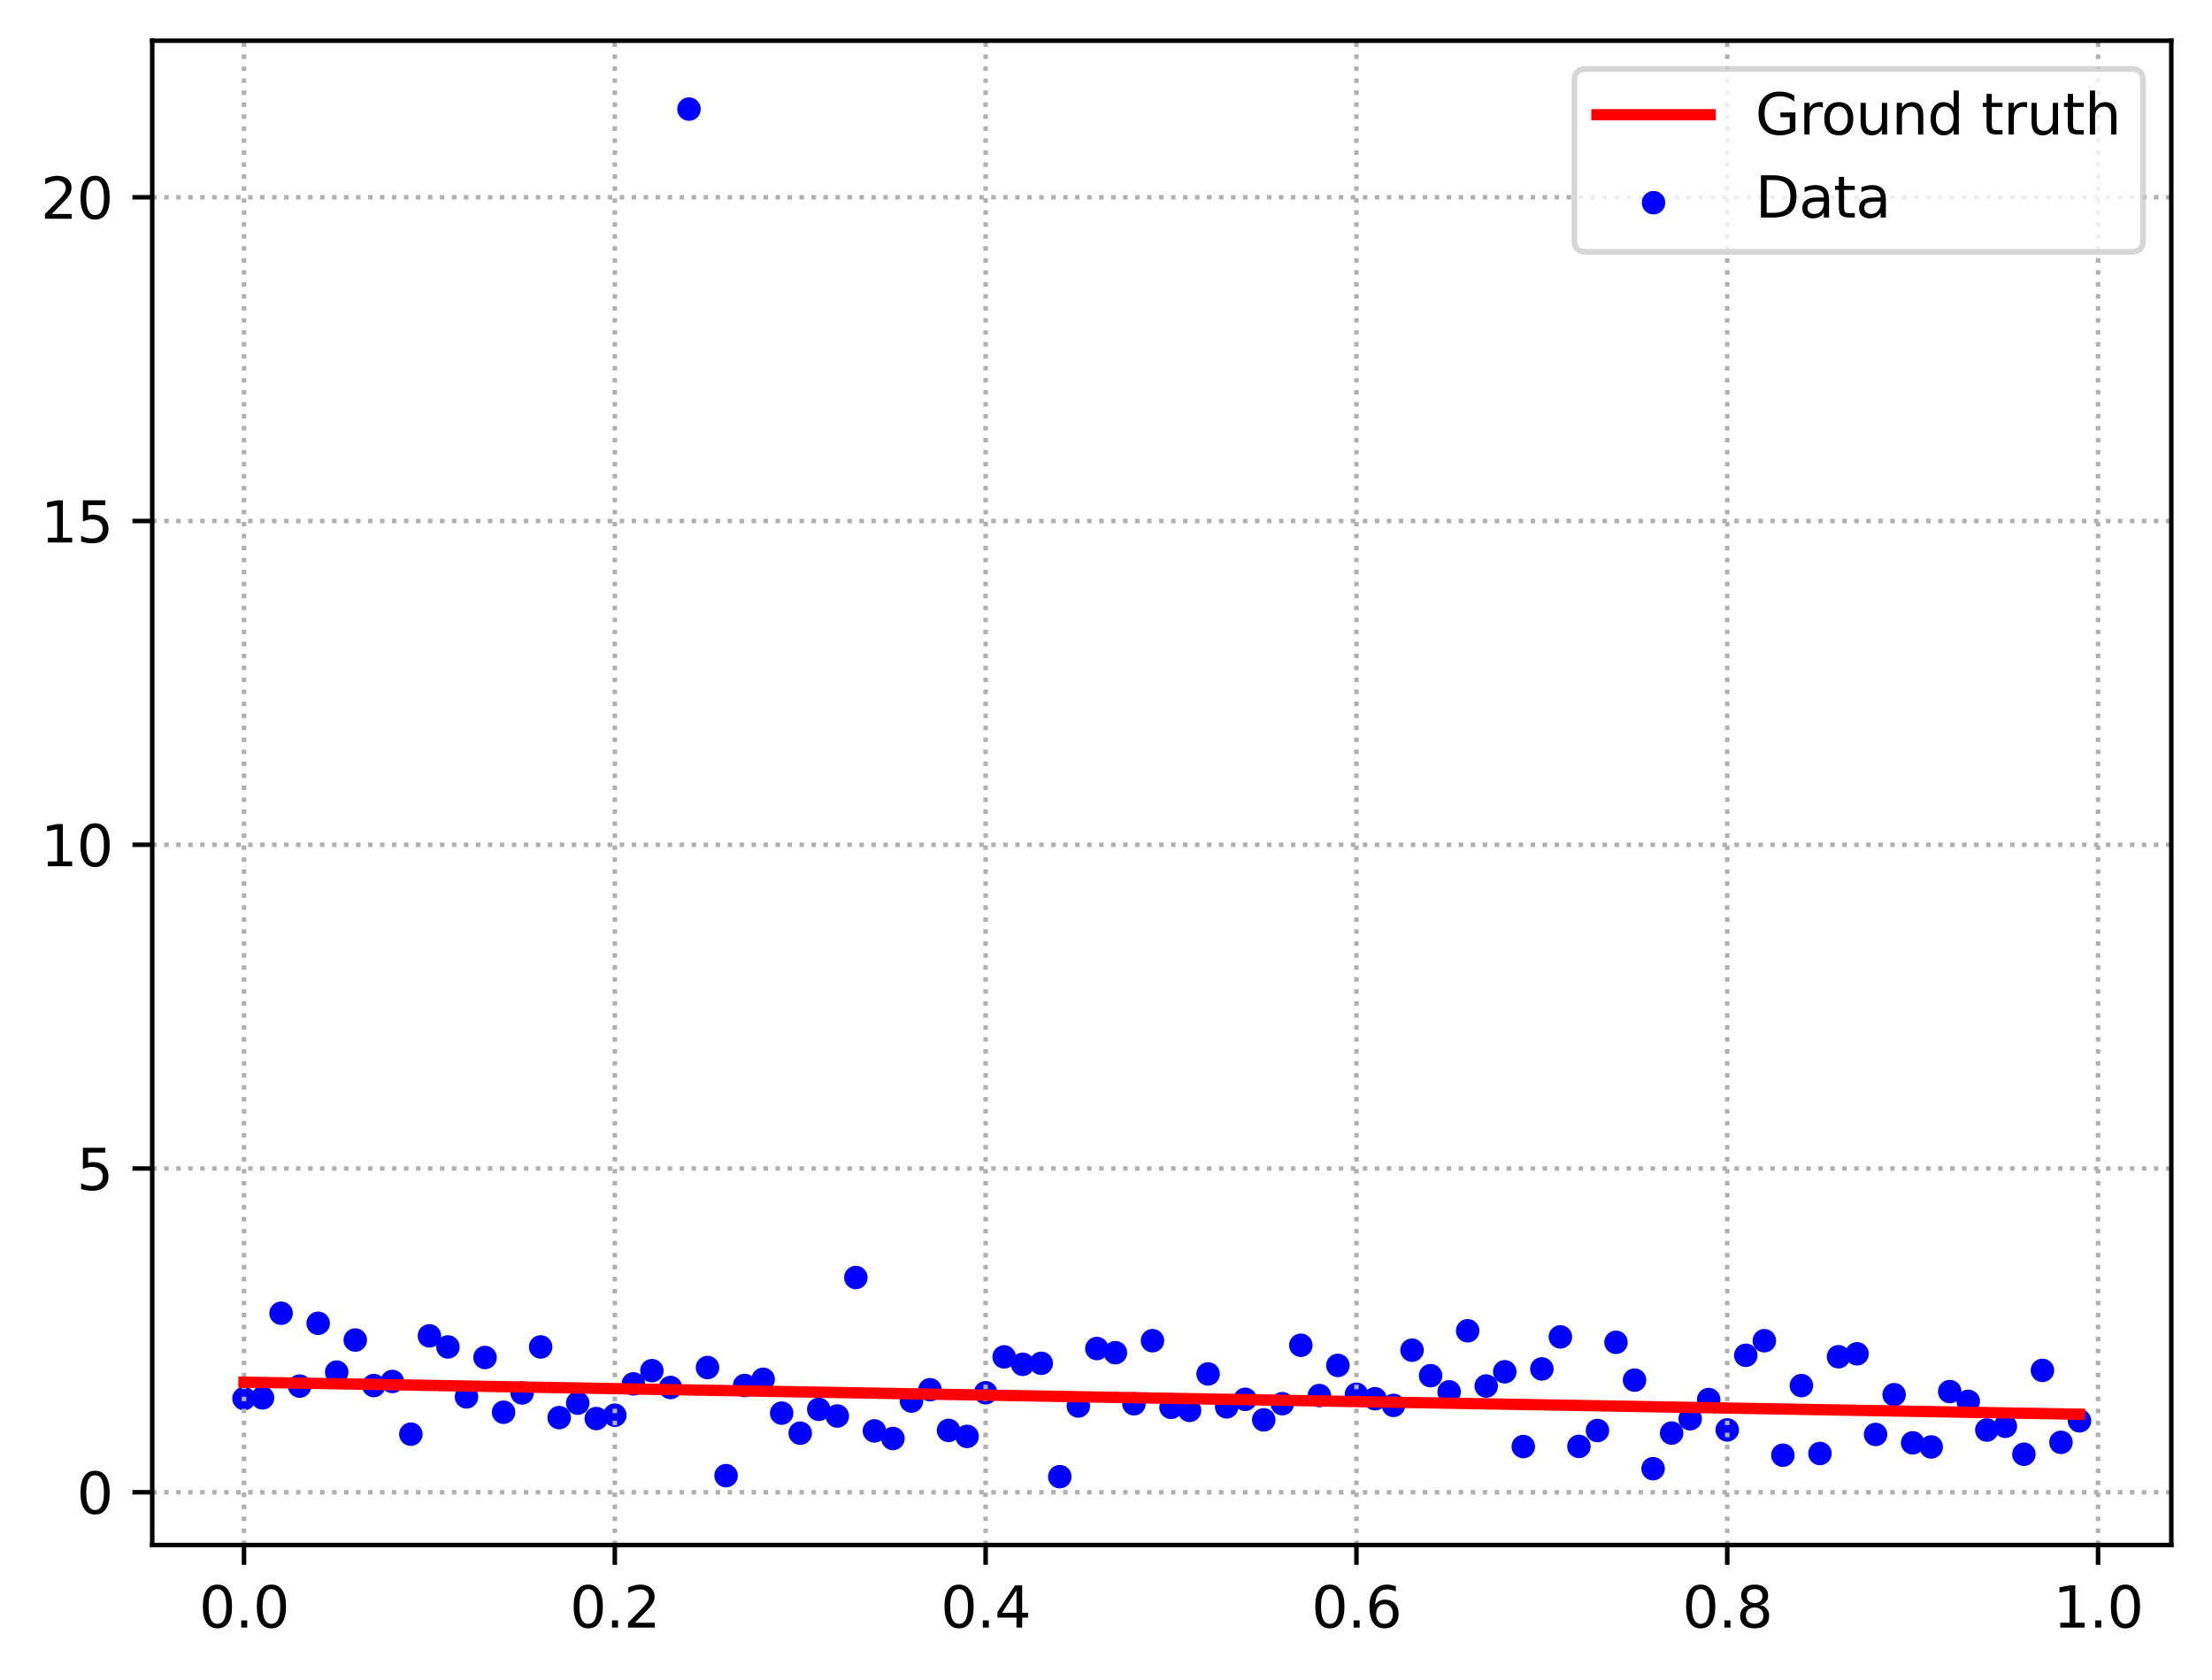 <?xml version="1.0" encoding="utf-8" standalone="no"?>
<!DOCTYPE svg PUBLIC "-//W3C//DTD SVG 1.1//EN"
  "http://www.w3.org/Graphics/SVG/1.1/DTD/svg11.dtd">
<svg xmlns:xlink="http://www.w3.org/1999/xlink" width="391.245pt" height="297.19pt" viewBox="0 0 391.245 297.19" xmlns="http://www.w3.org/2000/svg" version="1.1">
 <defs>
  <style type="text/css">*{stroke-linejoin: round; stroke-linecap: butt}</style>
 </defs>
 <g id="figure_1">
  <g id="patch_1">
   <path d="M 0 297.19 
L 391.245 297.19 
L 391.245 0 
L 0 0 
z
" style="fill: #ffffff"/>
  </g>
  <g id="axes_1">
   <g id="patch_2">
    <path d="M 26.925 273.312 
L 384.045 273.312 
L 384.045 7.2 
L 26.925 7.2 
z
" style="fill: #ffffff"/>
   </g>
   <g id="PathCollection_1">
    <defs>
     <path id="m508ca1ba3f" d="M 0 1.581 
C 0.419 1.581 0.822 1.415 1.118 1.118 
C 1.415 0.822 1.581 0.419 1.581 0 
C 1.581 -0.419 1.415 -0.822 1.118 -1.118 
C 0.822 -1.415 0.419 -1.581 0 -1.581 
C -0.419 -1.581 -0.822 -1.415 -1.118 -1.118 
C -1.415 -0.822 -1.581 -0.419 -1.581 0 
C -1.581 0.419 -1.415 0.822 -1.118 1.118 
C -0.822 1.415 -0.419 1.581 0 1.581 
z
" style="stroke: #0000ff"/>
    </defs>
    <g clip-path="url(#p841b2b4fc4)">
     <use xlink:href="#m508ca1ba3f" x="43.158" y="247.402" style="fill: #0000ff; stroke: #0000ff"/>
     <use xlink:href="#m508ca1ba3f" x="46.437" y="247.287" style="fill: #0000ff; stroke: #0000ff"/>
     <use xlink:href="#m508ca1ba3f" x="49.716" y="232.31" style="fill: #0000ff; stroke: #0000ff"/>
     <use xlink:href="#m508ca1ba3f" x="52.996" y="245.199" style="fill: #0000ff; stroke: #0000ff"/>
     <use xlink:href="#m508ca1ba3f" x="56.275" y="234.088" style="fill: #0000ff; stroke: #0000ff"/>
     <use xlink:href="#m508ca1ba3f" x="59.554" y="242.724" style="fill: #0000ff; stroke: #0000ff"/>
     <use xlink:href="#m508ca1ba3f" x="62.834" y="237.051" style="fill: #0000ff; stroke: #0000ff"/>
     <use xlink:href="#m508ca1ba3f" x="66.113" y="245.104" style="fill: #0000ff; stroke: #0000ff"/>
     <use xlink:href="#m508ca1ba3f" x="69.392" y="244.376" style="fill: #0000ff; stroke: #0000ff"/>
     <use xlink:href="#m508ca1ba3f" x="72.672" y="253.702" style="fill: #0000ff; stroke: #0000ff"/>
     <use xlink:href="#m508ca1ba3f" x="75.951" y="236.311" style="fill: #0000ff; stroke: #0000ff"/>
     <use xlink:href="#m508ca1ba3f" x="79.23" y="238.272" style="fill: #0000ff; stroke: #0000ff"/>
     <use xlink:href="#m508ca1ba3f" x="82.51" y="247.109" style="fill: #0000ff; stroke: #0000ff"/>
     <use xlink:href="#m508ca1ba3f" x="85.789" y="240.143" style="fill: #0000ff; stroke: #0000ff"/>
     <use xlink:href="#m508ca1ba3f" x="89.068" y="249.818" style="fill: #0000ff; stroke: #0000ff"/>
     <use xlink:href="#m508ca1ba3f" x="92.348" y="246.409" style="fill: #0000ff; stroke: #0000ff"/>
     <use xlink:href="#m508ca1ba3f" x="95.627" y="238.27" style="fill: #0000ff; stroke: #0000ff"/>
     <use xlink:href="#m508ca1ba3f" x="98.906" y="250.775" style="fill: #0000ff; stroke: #0000ff"/>
     <use xlink:href="#m508ca1ba3f" x="102.186" y="248.213" style="fill: #0000ff; stroke: #0000ff"/>
     <use xlink:href="#m508ca1ba3f" x="105.465" y="250.938" style="fill: #0000ff; stroke: #0000ff"/>
     <use xlink:href="#m508ca1ba3f" x="108.745" y="250.346" style="fill: #0000ff; stroke: #0000ff"/>
     <use xlink:href="#m508ca1ba3f" x="112.024" y="244.805" style="fill: #0000ff; stroke: #0000ff"/>
     <use xlink:href="#m508ca1ba3f" x="115.303" y="242.471" style="fill: #0000ff; stroke: #0000ff"/>
     <use xlink:href="#m508ca1ba3f" x="118.583" y="245.447" style="fill: #0000ff; stroke: #0000ff"/>
     <use xlink:href="#m508ca1ba3f" x="121.862" y="19.296" style="fill: #0000ff; stroke: #0000ff"/>
     <use xlink:href="#m508ca1ba3f" x="125.141" y="241.916" style="fill: #0000ff; stroke: #0000ff"/>
     <use xlink:href="#m508ca1ba3f" x="128.421" y="261.042" style="fill: #0000ff; stroke: #0000ff"/>
     <use xlink:href="#m508ca1ba3f" x="131.7" y="245.087" style="fill: #0000ff; stroke: #0000ff"/>
     <use xlink:href="#m508ca1ba3f" x="134.979" y="243.995" style="fill: #0000ff; stroke: #0000ff"/>
     <use xlink:href="#m508ca1ba3f" x="138.259" y="249.98" style="fill: #0000ff; stroke: #0000ff"/>
     <use xlink:href="#m508ca1ba3f" x="141.538" y="253.528" style="fill: #0000ff; stroke: #0000ff"/>
     <use xlink:href="#m508ca1ba3f" x="144.817" y="249.306" style="fill: #0000ff; stroke: #0000ff"/>
     <use xlink:href="#m508ca1ba3f" x="148.097" y="250.49" style="fill: #0000ff; stroke: #0000ff"/>
     <use xlink:href="#m508ca1ba3f" x="151.376" y="225.993" style="fill: #0000ff; stroke: #0000ff"/>
     <use xlink:href="#m508ca1ba3f" x="154.655" y="253.125" style="fill: #0000ff; stroke: #0000ff"/>
     <use xlink:href="#m508ca1ba3f" x="157.935" y="254.469" style="fill: #0000ff; stroke: #0000ff"/>
     <use xlink:href="#m508ca1ba3f" x="161.214" y="247.843" style="fill: #0000ff; stroke: #0000ff"/>
     <use xlink:href="#m508ca1ba3f" x="164.493" y="245.843" style="fill: #0000ff; stroke: #0000ff"/>
     <use xlink:href="#m508ca1ba3f" x="167.773" y="253.033" style="fill: #0000ff; stroke: #0000ff"/>
     <use xlink:href="#m508ca1ba3f" x="171.052" y="254.097" style="fill: #0000ff; stroke: #0000ff"/>
     <use xlink:href="#m508ca1ba3f" x="174.331" y="246.374" style="fill: #0000ff; stroke: #0000ff"/>
     <use xlink:href="#m508ca1ba3f" x="177.611" y="240.032" style="fill: #0000ff; stroke: #0000ff"/>
     <use xlink:href="#m508ca1ba3f" x="180.89" y="241.347" style="fill: #0000ff; stroke: #0000ff"/>
     <use xlink:href="#m508ca1ba3f" x="184.169" y="241.166" style="fill: #0000ff; stroke: #0000ff"/>
     <use xlink:href="#m508ca1ba3f" x="187.449" y="261.216" style="fill: #0000ff; stroke: #0000ff"/>
     <use xlink:href="#m508ca1ba3f" x="190.728" y="248.714" style="fill: #0000ff; stroke: #0000ff"/>
     <use xlink:href="#m508ca1ba3f" x="194.007" y="238.555" style="fill: #0000ff; stroke: #0000ff"/>
     <use xlink:href="#m508ca1ba3f" x="197.287" y="239.288" style="fill: #0000ff; stroke: #0000ff"/>
     <use xlink:href="#m508ca1ba3f" x="200.566" y="248.328" style="fill: #0000ff; stroke: #0000ff"/>
     <use xlink:href="#m508ca1ba3f" x="203.845" y="237.166" style="fill: #0000ff; stroke: #0000ff"/>
     <use xlink:href="#m508ca1ba3f" x="207.125" y="248.962" style="fill: #0000ff; stroke: #0000ff"/>
     <use xlink:href="#m508ca1ba3f" x="210.404" y="249.495" style="fill: #0000ff; stroke: #0000ff"/>
     <use xlink:href="#m508ca1ba3f" x="213.683" y="243.045" style="fill: #0000ff; stroke: #0000ff"/>
     <use xlink:href="#m508ca1ba3f" x="216.963" y="248.874" style="fill: #0000ff; stroke: #0000ff"/>
     <use xlink:href="#m508ca1ba3f" x="220.242" y="247.539" style="fill: #0000ff; stroke: #0000ff"/>
     <use xlink:href="#m508ca1ba3f" x="223.521" y="251.171" style="fill: #0000ff; stroke: #0000ff"/>
     <use xlink:href="#m508ca1ba3f" x="226.801" y="248.314" style="fill: #0000ff; stroke: #0000ff"/>
     <use xlink:href="#m508ca1ba3f" x="230.08" y="237.972" style="fill: #0000ff; stroke: #0000ff"/>
     <use xlink:href="#m508ca1ba3f" x="233.359" y="246.872" style="fill: #0000ff; stroke: #0000ff"/>
     <use xlink:href="#m508ca1ba3f" x="236.639" y="241.537" style="fill: #0000ff; stroke: #0000ff"/>
     <use xlink:href="#m508ca1ba3f" x="239.918" y="246.65" style="fill: #0000ff; stroke: #0000ff"/>
     <use xlink:href="#m508ca1ba3f" x="243.197" y="247.431" style="fill: #0000ff; stroke: #0000ff"/>
     <use xlink:href="#m508ca1ba3f" x="246.477" y="248.61" style="fill: #0000ff; stroke: #0000ff"/>
     <use xlink:href="#m508ca1ba3f" x="249.756" y="238.843" style="fill: #0000ff; stroke: #0000ff"/>
     <use xlink:href="#m508ca1ba3f" x="253.035" y="243.355" style="fill: #0000ff; stroke: #0000ff"/>
     <use xlink:href="#m508ca1ba3f" x="256.315" y="246.213" style="fill: #0000ff; stroke: #0000ff"/>
     <use xlink:href="#m508ca1ba3f" x="259.594" y="235.414" style="fill: #0000ff; stroke: #0000ff"/>
     <use xlink:href="#m508ca1ba3f" x="262.873" y="245.186" style="fill: #0000ff; stroke: #0000ff"/>
     <use xlink:href="#m508ca1ba3f" x="266.153" y="242.665" style="fill: #0000ff; stroke: #0000ff"/>
     <use xlink:href="#m508ca1ba3f" x="269.432" y="255.891" style="fill: #0000ff; stroke: #0000ff"/>
     <use xlink:href="#m508ca1ba3f" x="272.711" y="242.161" style="fill: #0000ff; stroke: #0000ff"/>
     <use xlink:href="#m508ca1ba3f" x="275.991" y="236.495" style="fill: #0000ff; stroke: #0000ff"/>
     <use xlink:href="#m508ca1ba3f" x="279.27" y="255.865" style="fill: #0000ff; stroke: #0000ff"/>
     <use xlink:href="#m508ca1ba3f" x="282.549" y="253.057" style="fill: #0000ff; stroke: #0000ff"/>
     <use xlink:href="#m508ca1ba3f" x="285.829" y="237.456" style="fill: #0000ff; stroke: #0000ff"/>
     <use xlink:href="#m508ca1ba3f" x="289.108" y="244.141" style="fill: #0000ff; stroke: #0000ff"/>
     <use xlink:href="#m508ca1ba3f" x="292.387" y="259.807" style="fill: #0000ff; stroke: #0000ff"/>
     <use xlink:href="#m508ca1ba3f" x="295.667" y="253.51" style="fill: #0000ff; stroke: #0000ff"/>
     <use xlink:href="#m508ca1ba3f" x="298.946" y="250.978" style="fill: #0000ff; stroke: #0000ff"/>
     <use xlink:href="#m508ca1ba3f" x="302.225" y="247.577" style="fill: #0000ff; stroke: #0000ff"/>
     <use xlink:href="#m508ca1ba3f" x="305.505" y="252.946" style="fill: #0000ff; stroke: #0000ff"/>
     <use xlink:href="#m508ca1ba3f" x="308.784" y="239.749" style="fill: #0000ff; stroke: #0000ff"/>
     <use xlink:href="#m508ca1ba3f" x="312.064" y="237.171" style="fill: #0000ff; stroke: #0000ff"/>
     <use xlink:href="#m508ca1ba3f" x="315.343" y="257.421" style="fill: #0000ff; stroke: #0000ff"/>
     <use xlink:href="#m508ca1ba3f" x="318.622" y="245.109" style="fill: #0000ff; stroke: #0000ff"/>
     <use xlink:href="#m508ca1ba3f" x="321.902" y="257.12" style="fill: #0000ff; stroke: #0000ff"/>
     <use xlink:href="#m508ca1ba3f" x="325.181" y="240.005" style="fill: #0000ff; stroke: #0000ff"/>
     <use xlink:href="#m508ca1ba3f" x="328.46" y="239.484" style="fill: #0000ff; stroke: #0000ff"/>
     <use xlink:href="#m508ca1ba3f" x="331.74" y="253.752" style="fill: #0000ff; stroke: #0000ff"/>
     <use xlink:href="#m508ca1ba3f" x="335.019" y="246.713" style="fill: #0000ff; stroke: #0000ff"/>
     <use xlink:href="#m508ca1ba3f" x="338.298" y="255.235" style="fill: #0000ff; stroke: #0000ff"/>
     <use xlink:href="#m508ca1ba3f" x="341.578" y="255.961" style="fill: #0000ff; stroke: #0000ff"/>
     <use xlink:href="#m508ca1ba3f" x="344.857" y="246.168" style="fill: #0000ff; stroke: #0000ff"/>
     <use xlink:href="#m508ca1ba3f" x="348.136" y="247.894" style="fill: #0000ff; stroke: #0000ff"/>
     <use xlink:href="#m508ca1ba3f" x="351.416" y="252.97" style="fill: #0000ff; stroke: #0000ff"/>
     <use xlink:href="#m508ca1ba3f" x="354.695" y="252.309" style="fill: #0000ff; stroke: #0000ff"/>
     <use xlink:href="#m508ca1ba3f" x="357.974" y="257.253" style="fill: #0000ff; stroke: #0000ff"/>
     <use xlink:href="#m508ca1ba3f" x="361.254" y="242.418" style="fill: #0000ff; stroke: #0000ff"/>
     <use xlink:href="#m508ca1ba3f" x="364.533" y="255.148" style="fill: #0000ff; stroke: #0000ff"/>
     <use xlink:href="#m508ca1ba3f" x="367.812" y="251.341" style="fill: #0000ff; stroke: #0000ff"/>
    </g>
   </g>
   <g id="matplotlib.axis_1">
    <g id="xtick_1">
     <g id="line2d_1">
      <path d="M 43.158 273.312 
L 43.158 7.2 
" clip-path="url(#p841b2b4fc4)" style="fill: none; stroke-dasharray: 0.8,1.32; stroke-dashoffset: 0; stroke: #b0b0b0; stroke-width: 0.8"/>
     </g>
     <g id="line2d_2">
      <defs>
       <path id="mcf29881fee" d="M 0 0 
L 0 3.5 
" style="stroke: #000000; stroke-width: 0.8"/>
      </defs>
      <g>
       <use xlink:href="#mcf29881fee" x="43.158" y="273.312" style="stroke: #000000; stroke-width: 0.8"/>
      </g>
     </g>
     <g id="text_1">
      <!-- 0.0 -->
      <g transform="translate(35.206 287.91) scale(0.1 -0.1)">
       <defs>
        <path id="DejaVuSans-30" d="M 2034 4250 
Q 1547 4250 1301 3770 
Q 1056 3291 1056 2328 
Q 1056 1369 1301 889 
Q 1547 409 2034 409 
Q 2525 409 2770 889 
Q 3016 1369 3016 2328 
Q 3016 3291 2770 3770 
Q 2525 4250 2034 4250 
z
M 2034 4750 
Q 2819 4750 3233 4129 
Q 3647 3509 3647 2328 
Q 3647 1150 3233 529 
Q 2819 -91 2034 -91 
Q 1250 -91 836 529 
Q 422 1150 422 2328 
Q 422 3509 836 4129 
Q 1250 4750 2034 4750 
z
" transform="scale(0.016)"/>
        <path id="DejaVuSans-2e" d="M 684 794 
L 1344 794 
L 1344 0 
L 684 0 
L 684 794 
z
" transform="scale(0.016)"/>
       </defs>
       <use xlink:href="#DejaVuSans-30"/>
       <use xlink:href="#DejaVuSans-2e" x="63.623"/>
       <use xlink:href="#DejaVuSans-30" x="95.41"/>
      </g>
     </g>
    </g>
    <g id="xtick_2">
     <g id="line2d_3">
      <path d="M 108.745 273.312 
L 108.745 7.2 
" clip-path="url(#p841b2b4fc4)" style="fill: none; stroke-dasharray: 0.8,1.32; stroke-dashoffset: 0; stroke: #b0b0b0; stroke-width: 0.8"/>
     </g>
     <g id="line2d_4">
      <g>
       <use xlink:href="#mcf29881fee" x="108.745" y="273.312" style="stroke: #000000; stroke-width: 0.8"/>
      </g>
     </g>
     <g id="text_2">
      <!-- 0.2 -->
      <g transform="translate(100.793 287.91) scale(0.1 -0.1)">
       <defs>
        <path id="DejaVuSans-32" d="M 1228 531 
L 3431 531 
L 3431 0 
L 469 0 
L 469 531 
Q 828 903 1448 1529 
Q 2069 2156 2228 2338 
Q 2531 2678 2651 2914 
Q 2772 3150 2772 3378 
Q 2772 3750 2511 3984 
Q 2250 4219 1831 4219 
Q 1534 4219 1204 4116 
Q 875 4013 500 3803 
L 500 4441 
Q 881 4594 1212 4672 
Q 1544 4750 1819 4750 
Q 2544 4750 2975 4387 
Q 3406 4025 3406 3419 
Q 3406 3131 3298 2873 
Q 3191 2616 2906 2266 
Q 2828 2175 2409 1742 
Q 1991 1309 1228 531 
z
" transform="scale(0.016)"/>
       </defs>
       <use xlink:href="#DejaVuSans-30"/>
       <use xlink:href="#DejaVuSans-2e" x="63.623"/>
       <use xlink:href="#DejaVuSans-32" x="95.41"/>
      </g>
     </g>
    </g>
    <g id="xtick_3">
     <g id="line2d_5">
      <path d="M 174.331 273.312 
L 174.331 7.2 
" clip-path="url(#p841b2b4fc4)" style="fill: none; stroke-dasharray: 0.8,1.32; stroke-dashoffset: 0; stroke: #b0b0b0; stroke-width: 0.8"/>
     </g>
     <g id="line2d_6">
      <g>
       <use xlink:href="#mcf29881fee" x="174.331" y="273.312" style="stroke: #000000; stroke-width: 0.8"/>
      </g>
     </g>
     <g id="text_3">
      <!-- 0.4 -->
      <g transform="translate(166.38 287.91) scale(0.1 -0.1)">
       <defs>
        <path id="DejaVuSans-34" d="M 2419 4116 
L 825 1625 
L 2419 1625 
L 2419 4116 
z
M 2253 4666 
L 3047 4666 
L 3047 1625 
L 3713 1625 
L 3713 1100 
L 3047 1100 
L 3047 0 
L 2419 0 
L 2419 1100 
L 313 1100 
L 313 1709 
L 2253 4666 
z
" transform="scale(0.016)"/>
       </defs>
       <use xlink:href="#DejaVuSans-30"/>
       <use xlink:href="#DejaVuSans-2e" x="63.623"/>
       <use xlink:href="#DejaVuSans-34" x="95.41"/>
      </g>
     </g>
    </g>
    <g id="xtick_4">
     <g id="line2d_7">
      <path d="M 239.918 273.312 
L 239.918 7.2 
" clip-path="url(#p841b2b4fc4)" style="fill: none; stroke-dasharray: 0.8,1.32; stroke-dashoffset: 0; stroke: #b0b0b0; stroke-width: 0.8"/>
     </g>
     <g id="line2d_8">
      <g>
       <use xlink:href="#mcf29881fee" x="239.918" y="273.312" style="stroke: #000000; stroke-width: 0.8"/>
      </g>
     </g>
     <g id="text_4">
      <!-- 0.6 -->
      <g transform="translate(231.966 287.91) scale(0.1 -0.1)">
       <defs>
        <path id="DejaVuSans-36" d="M 2113 2584 
Q 1688 2584 1439 2293 
Q 1191 2003 1191 1497 
Q 1191 994 1439 701 
Q 1688 409 2113 409 
Q 2538 409 2786 701 
Q 3034 994 3034 1497 
Q 3034 2003 2786 2293 
Q 2538 2584 2113 2584 
z
M 3366 4563 
L 3366 3988 
Q 3128 4100 2886 4159 
Q 2644 4219 2406 4219 
Q 1781 4219 1451 3797 
Q 1122 3375 1075 2522 
Q 1259 2794 1537 2939 
Q 1816 3084 2150 3084 
Q 2853 3084 3261 2657 
Q 3669 2231 3669 1497 
Q 3669 778 3244 343 
Q 2819 -91 2113 -91 
Q 1303 -91 875 529 
Q 447 1150 447 2328 
Q 447 3434 972 4092 
Q 1497 4750 2381 4750 
Q 2619 4750 2861 4703 
Q 3103 4656 3366 4563 
z
" transform="scale(0.016)"/>
       </defs>
       <use xlink:href="#DejaVuSans-30"/>
       <use xlink:href="#DejaVuSans-2e" x="63.623"/>
       <use xlink:href="#DejaVuSans-36" x="95.41"/>
      </g>
     </g>
    </g>
    <g id="xtick_5">
     <g id="line2d_9">
      <path d="M 305.505 273.312 
L 305.505 7.2 
" clip-path="url(#p841b2b4fc4)" style="fill: none; stroke-dasharray: 0.8,1.32; stroke-dashoffset: 0; stroke: #b0b0b0; stroke-width: 0.8"/>
     </g>
     <g id="line2d_10">
      <g>
       <use xlink:href="#mcf29881fee" x="305.505" y="273.312" style="stroke: #000000; stroke-width: 0.8"/>
      </g>
     </g>
     <g id="text_5">
      <!-- 0.8 -->
      <g transform="translate(297.553 287.91) scale(0.1 -0.1)">
       <defs>
        <path id="DejaVuSans-38" d="M 2034 2216 
Q 1584 2216 1326 1975 
Q 1069 1734 1069 1313 
Q 1069 891 1326 650 
Q 1584 409 2034 409 
Q 2484 409 2743 651 
Q 3003 894 3003 1313 
Q 3003 1734 2745 1975 
Q 2488 2216 2034 2216 
z
M 1403 2484 
Q 997 2584 770 2862 
Q 544 3141 544 3541 
Q 544 4100 942 4425 
Q 1341 4750 2034 4750 
Q 2731 4750 3128 4425 
Q 3525 4100 3525 3541 
Q 3525 3141 3298 2862 
Q 3072 2584 2669 2484 
Q 3125 2378 3379 2068 
Q 3634 1759 3634 1313 
Q 3634 634 3220 271 
Q 2806 -91 2034 -91 
Q 1263 -91 848 271 
Q 434 634 434 1313 
Q 434 1759 690 2068 
Q 947 2378 1403 2484 
z
M 1172 3481 
Q 1172 3119 1398 2916 
Q 1625 2713 2034 2713 
Q 2441 2713 2670 2916 
Q 2900 3119 2900 3481 
Q 2900 3844 2670 4047 
Q 2441 4250 2034 4250 
Q 1625 4250 1398 4047 
Q 1172 3844 1172 3481 
z
" transform="scale(0.016)"/>
       </defs>
       <use xlink:href="#DejaVuSans-30"/>
       <use xlink:href="#DejaVuSans-2e" x="63.623"/>
       <use xlink:href="#DejaVuSans-38" x="95.41"/>
      </g>
     </g>
    </g>
    <g id="xtick_6">
     <g id="line2d_11">
      <path d="M 371.092 273.312 
L 371.092 7.2 
" clip-path="url(#p841b2b4fc4)" style="fill: none; stroke-dasharray: 0.8,1.32; stroke-dashoffset: 0; stroke: #b0b0b0; stroke-width: 0.8"/>
     </g>
     <g id="line2d_12">
      <g>
       <use xlink:href="#mcf29881fee" x="371.092" y="273.312" style="stroke: #000000; stroke-width: 0.8"/>
      </g>
     </g>
     <g id="text_6">
      <!-- 1.0 -->
      <g transform="translate(363.14 287.91) scale(0.1 -0.1)">
       <defs>
        <path id="DejaVuSans-31" d="M 794 531 
L 1825 531 
L 1825 4091 
L 703 3866 
L 703 4441 
L 1819 4666 
L 2450 4666 
L 2450 531 
L 3481 531 
L 3481 0 
L 794 0 
L 794 531 
z
" transform="scale(0.016)"/>
       </defs>
       <use xlink:href="#DejaVuSans-31"/>
       <use xlink:href="#DejaVuSans-2e" x="63.623"/>
       <use xlink:href="#DejaVuSans-30" x="95.41"/>
      </g>
     </g>
    </g>
   </g>
   <g id="matplotlib.axis_2">
    <g id="ytick_1">
     <g id="line2d_13">
      <path d="M 26.925 263.973 
L 384.045 263.973 
" clip-path="url(#p841b2b4fc4)" style="fill: none; stroke-dasharray: 0.8,1.32; stroke-dashoffset: 0; stroke: #b0b0b0; stroke-width: 0.8"/>
     </g>
     <g id="line2d_14">
      <defs>
       <path id="m8d9d606514" d="M 0 0 
L -3.5 0 
" style="stroke: #000000; stroke-width: 0.8"/>
      </defs>
      <g>
       <use xlink:href="#m8d9d606514" x="26.925" y="263.973" style="stroke: #000000; stroke-width: 0.8"/>
      </g>
     </g>
     <g id="text_7">
      <!-- 0 -->
      <g transform="translate(13.562 267.772) scale(0.1 -0.1)">
       <use xlink:href="#DejaVuSans-30"/>
      </g>
     </g>
    </g>
    <g id="ytick_2">
     <g id="line2d_15">
      <path d="M 26.925 206.704 
L 384.045 206.704 
" clip-path="url(#p841b2b4fc4)" style="fill: none; stroke-dasharray: 0.8,1.32; stroke-dashoffset: 0; stroke: #b0b0b0; stroke-width: 0.8"/>
     </g>
     <g id="line2d_16">
      <g>
       <use xlink:href="#m8d9d606514" x="26.925" y="206.704" style="stroke: #000000; stroke-width: 0.8"/>
      </g>
     </g>
     <g id="text_8">
      <!-- 5 -->
      <g transform="translate(13.562 210.503) scale(0.1 -0.1)">
       <defs>
        <path id="DejaVuSans-35" d="M 691 4666 
L 3169 4666 
L 3169 4134 
L 1269 4134 
L 1269 2991 
Q 1406 3038 1543 3061 
Q 1681 3084 1819 3084 
Q 2600 3084 3056 2656 
Q 3513 2228 3513 1497 
Q 3513 744 3044 326 
Q 2575 -91 1722 -91 
Q 1428 -91 1123 -41 
Q 819 9 494 109 
L 494 744 
Q 775 591 1075 516 
Q 1375 441 1709 441 
Q 2250 441 2565 725 
Q 2881 1009 2881 1497 
Q 2881 1984 2565 2268 
Q 2250 2553 1709 2553 
Q 1456 2553 1204 2497 
Q 953 2441 691 2322 
L 691 4666 
z
" transform="scale(0.016)"/>
       </defs>
       <use xlink:href="#DejaVuSans-35"/>
      </g>
     </g>
    </g>
    <g id="ytick_3">
     <g id="line2d_17">
      <path d="M 26.925 149.435 
L 384.045 149.435 
" clip-path="url(#p841b2b4fc4)" style="fill: none; stroke-dasharray: 0.8,1.32; stroke-dashoffset: 0; stroke: #b0b0b0; stroke-width: 0.8"/>
     </g>
     <g id="line2d_18">
      <g>
       <use xlink:href="#m8d9d606514" x="26.925" y="149.435" style="stroke: #000000; stroke-width: 0.8"/>
      </g>
     </g>
     <g id="text_9">
      <!-- 10 -->
      <g transform="translate(7.2 153.235) scale(0.1 -0.1)">
       <use xlink:href="#DejaVuSans-31"/>
       <use xlink:href="#DejaVuSans-30" x="63.623"/>
      </g>
     </g>
    </g>
    <g id="ytick_4">
     <g id="line2d_19">
      <path d="M 26.925 92.166 
L 384.045 92.166 
" clip-path="url(#p841b2b4fc4)" style="fill: none; stroke-dasharray: 0.8,1.32; stroke-dashoffset: 0; stroke: #b0b0b0; stroke-width: 0.8"/>
     </g>
     <g id="line2d_20">
      <g>
       <use xlink:href="#m8d9d606514" x="26.925" y="92.166" style="stroke: #000000; stroke-width: 0.8"/>
      </g>
     </g>
     <g id="text_10">
      <!-- 15 -->
      <g transform="translate(7.2 95.966) scale(0.1 -0.1)">
       <use xlink:href="#DejaVuSans-31"/>
       <use xlink:href="#DejaVuSans-35" x="63.623"/>
      </g>
     </g>
    </g>
    <g id="ytick_5">
     <g id="line2d_21">
      <path d="M 26.925 34.897 
L 384.045 34.897 
" clip-path="url(#p841b2b4fc4)" style="fill: none; stroke-dasharray: 0.8,1.32; stroke-dashoffset: 0; stroke: #b0b0b0; stroke-width: 0.8"/>
     </g>
     <g id="line2d_22">
      <g>
       <use xlink:href="#m8d9d606514" x="26.925" y="34.897" style="stroke: #000000; stroke-width: 0.8"/>
      </g>
     </g>
     <g id="text_11">
      <!-- 20 -->
      <g transform="translate(7.2 38.697) scale(0.1 -0.1)">
       <use xlink:href="#DejaVuSans-32"/>
       <use xlink:href="#DejaVuSans-30" x="63.623"/>
      </g>
     </g>
    </g>
   </g>
   <g id="line2d_23">
    <path d="M 43.158 244.502 
L 46.437 244.559 
L 49.716 244.616 
L 52.996 244.674 
L 56.275 244.731 
L 59.554 244.788 
L 62.834 244.845 
L 66.113 244.903 
L 69.392 244.96 
L 72.672 245.017 
L 75.951 245.074 
L 79.23 245.132 
L 82.51 245.189 
L 85.789 245.246 
L 89.068 245.304 
L 92.348 245.361 
L 95.627 245.418 
L 98.906 245.475 
L 102.186 245.533 
L 105.465 245.59 
L 108.745 245.647 
L 112.024 245.704 
L 115.303 245.762 
L 118.583 245.819 
L 121.862 245.876 
L 125.141 245.934 
L 128.421 245.991 
L 131.7 246.048 
L 134.979 246.105 
L 138.259 246.163 
L 141.538 246.22 
L 144.817 246.277 
L 148.097 246.334 
L 151.376 246.392 
L 154.655 246.449 
L 157.935 246.506 
L 161.214 246.563 
L 164.493 246.621 
L 167.773 246.678 
L 171.052 246.735 
L 174.331 246.793 
L 177.611 246.85 
L 180.89 246.907 
L 184.169 246.964 
L 187.449 247.022 
L 190.728 247.079 
L 194.007 247.136 
L 197.287 247.193 
L 200.566 247.251 
L 203.845 247.308 
L 207.125 247.365 
L 210.404 247.422 
L 213.683 247.48 
L 216.963 247.537 
L 220.242 247.594 
L 223.521 247.652 
L 226.801 247.709 
L 230.08 247.766 
L 233.359 247.823 
L 236.639 247.881 
L 239.918 247.938 
L 243.197 247.995 
L 246.477 248.052 
L 249.756 248.11 
L 253.035 248.167 
L 256.315 248.224 
L 259.594 248.282 
L 262.873 248.339 
L 266.153 248.396 
L 269.432 248.453 
L 272.711 248.511 
L 275.991 248.568 
L 279.27 248.625 
L 282.549 248.682 
L 285.829 248.74 
L 289.108 248.797 
L 292.387 248.854 
L 295.667 248.911 
L 298.946 248.969 
L 302.225 249.026 
L 305.505 249.083 
L 308.784 249.141 
L 312.064 249.198 
L 315.343 249.255 
L 318.622 249.312 
L 321.902 249.37 
L 325.181 249.427 
L 328.46 249.484 
L 331.74 249.541 
L 335.019 249.599 
L 338.298 249.656 
L 341.578 249.713 
L 344.857 249.771 
L 348.136 249.828 
L 351.416 249.885 
L 354.695 249.942 
L 357.974 250 
L 361.254 250.057 
L 364.533 250.114 
L 367.812 250.171 
" clip-path="url(#p841b2b4fc4)" style="fill: none; stroke: #ff0000; stroke-width: 2; stroke-linecap: square"/>
   </g>
   <g id="patch_3">
    <path d="M 26.925 273.312 
L 26.925 7.2 
" style="fill: none; stroke: #000000; stroke-width: 0.8; stroke-linejoin: miter; stroke-linecap: square"/>
   </g>
   <g id="patch_4">
    <path d="M 384.045 273.312 
L 384.045 7.2 
" style="fill: none; stroke: #000000; stroke-width: 0.8; stroke-linejoin: miter; stroke-linecap: square"/>
   </g>
   <g id="patch_5">
    <path d="M 26.925 273.312 
L 384.045 273.312 
" style="fill: none; stroke: #000000; stroke-width: 0.8; stroke-linejoin: miter; stroke-linecap: square"/>
   </g>
   <g id="patch_6">
    <path d="M 26.925 7.2 
L 384.045 7.2 
" style="fill: none; stroke: #000000; stroke-width: 0.8; stroke-linejoin: miter; stroke-linecap: square"/>
   </g>
   <g id="legend_1">
    <g id="patch_7">
     <path d="M 280.464 44.556 
L 377.045 44.556 
Q 379.045 44.556 379.045 42.556 
L 379.045 14.2 
Q 379.045 12.2 377.045 12.2 
L 280.464 12.2 
Q 278.464 12.2 278.464 14.2 
L 278.464 42.556 
Q 278.464 44.556 280.464 44.556 
z
" style="fill: #ffffff; opacity: 0.8; stroke: #cccccc; stroke-linejoin: miter"/>
    </g>
    <g id="line2d_24">
     <path d="M 282.464 20.298 
L 292.464 20.298 
L 302.464 20.298 
" style="fill: none; stroke: #ff0000; stroke-width: 2; stroke-linecap: square"/>
    </g>
    <g id="text_12">
     <!-- Ground truth -->
     <g transform="translate(310.464 23.798) scale(0.1 -0.1)">
      <defs>
       <path id="DejaVuSans-47" d="M 3809 666 
L 3809 1919 
L 2778 1919 
L 2778 2438 
L 4434 2438 
L 4434 434 
Q 4069 175 3628 42 
Q 3188 -91 2688 -91 
Q 1594 -91 976 548 
Q 359 1188 359 2328 
Q 359 3472 976 4111 
Q 1594 4750 2688 4750 
Q 3144 4750 3555 4637 
Q 3966 4525 4313 4306 
L 4313 3634 
Q 3963 3931 3569 4081 
Q 3175 4231 2741 4231 
Q 1884 4231 1454 3753 
Q 1025 3275 1025 2328 
Q 1025 1384 1454 906 
Q 1884 428 2741 428 
Q 3075 428 3337 486 
Q 3600 544 3809 666 
z
" transform="scale(0.016)"/>
       <path id="DejaVuSans-72" d="M 2631 2963 
Q 2534 3019 2420 3045 
Q 2306 3072 2169 3072 
Q 1681 3072 1420 2755 
Q 1159 2438 1159 1844 
L 1159 0 
L 581 0 
L 581 3500 
L 1159 3500 
L 1159 2956 
Q 1341 3275 1631 3429 
Q 1922 3584 2338 3584 
Q 2397 3584 2469 3576 
Q 2541 3569 2628 3553 
L 2631 2963 
z
" transform="scale(0.016)"/>
       <path id="DejaVuSans-6f" d="M 1959 3097 
Q 1497 3097 1228 2736 
Q 959 2375 959 1747 
Q 959 1119 1226 758 
Q 1494 397 1959 397 
Q 2419 397 2687 759 
Q 2956 1122 2956 1747 
Q 2956 2369 2687 2733 
Q 2419 3097 1959 3097 
z
M 1959 3584 
Q 2709 3584 3137 3096 
Q 3566 2609 3566 1747 
Q 3566 888 3137 398 
Q 2709 -91 1959 -91 
Q 1206 -91 779 398 
Q 353 888 353 1747 
Q 353 2609 779 3096 
Q 1206 3584 1959 3584 
z
" transform="scale(0.016)"/>
       <path id="DejaVuSans-75" d="M 544 1381 
L 544 3500 
L 1119 3500 
L 1119 1403 
Q 1119 906 1312 657 
Q 1506 409 1894 409 
Q 2359 409 2629 706 
Q 2900 1003 2900 1516 
L 2900 3500 
L 3475 3500 
L 3475 0 
L 2900 0 
L 2900 538 
Q 2691 219 2414 64 
Q 2138 -91 1772 -91 
Q 1169 -91 856 284 
Q 544 659 544 1381 
z
M 1991 3584 
L 1991 3584 
z
" transform="scale(0.016)"/>
       <path id="DejaVuSans-6e" d="M 3513 2113 
L 3513 0 
L 2938 0 
L 2938 2094 
Q 2938 2591 2744 2837 
Q 2550 3084 2163 3084 
Q 1697 3084 1428 2787 
Q 1159 2491 1159 1978 
L 1159 0 
L 581 0 
L 581 3500 
L 1159 3500 
L 1159 2956 
Q 1366 3272 1645 3428 
Q 1925 3584 2291 3584 
Q 2894 3584 3203 3211 
Q 3513 2838 3513 2113 
z
" transform="scale(0.016)"/>
       <path id="DejaVuSans-64" d="M 2906 2969 
L 2906 4863 
L 3481 4863 
L 3481 0 
L 2906 0 
L 2906 525 
Q 2725 213 2448 61 
Q 2172 -91 1784 -91 
Q 1150 -91 751 415 
Q 353 922 353 1747 
Q 353 2572 751 3078 
Q 1150 3584 1784 3584 
Q 2172 3584 2448 3432 
Q 2725 3281 2906 2969 
z
M 947 1747 
Q 947 1113 1208 752 
Q 1469 391 1925 391 
Q 2381 391 2643 752 
Q 2906 1113 2906 1747 
Q 2906 2381 2643 2742 
Q 2381 3103 1925 3103 
Q 1469 3103 1208 2742 
Q 947 2381 947 1747 
z
" transform="scale(0.016)"/>
       <path id="DejaVuSans-20" transform="scale(0.016)"/>
       <path id="DejaVuSans-74" d="M 1172 4494 
L 1172 3500 
L 2356 3500 
L 2356 3053 
L 1172 3053 
L 1172 1153 
Q 1172 725 1289 603 
Q 1406 481 1766 481 
L 2356 481 
L 2356 0 
L 1766 0 
Q 1100 0 847 248 
Q 594 497 594 1153 
L 594 3053 
L 172 3053 
L 172 3500 
L 594 3500 
L 594 4494 
L 1172 4494 
z
" transform="scale(0.016)"/>
       <path id="DejaVuSans-68" d="M 3513 2113 
L 3513 0 
L 2938 0 
L 2938 2094 
Q 2938 2591 2744 2837 
Q 2550 3084 2163 3084 
Q 1697 3084 1428 2787 
Q 1159 2491 1159 1978 
L 1159 0 
L 581 0 
L 581 4863 
L 1159 4863 
L 1159 2956 
Q 1366 3272 1645 3428 
Q 1925 3584 2291 3584 
Q 2894 3584 3203 3211 
Q 3513 2838 3513 2113 
z
" transform="scale(0.016)"/>
      </defs>
      <use xlink:href="#DejaVuSans-47"/>
      <use xlink:href="#DejaVuSans-72" x="77.49"/>
      <use xlink:href="#DejaVuSans-6f" x="116.354"/>
      <use xlink:href="#DejaVuSans-75" x="177.535"/>
      <use xlink:href="#DejaVuSans-6e" x="240.914"/>
      <use xlink:href="#DejaVuSans-64" x="304.293"/>
      <use xlink:href="#DejaVuSans-20" x="367.77"/>
      <use xlink:href="#DejaVuSans-74" x="399.557"/>
      <use xlink:href="#DejaVuSans-72" x="438.766"/>
      <use xlink:href="#DejaVuSans-75" x="479.879"/>
      <use xlink:href="#DejaVuSans-74" x="543.258"/>
      <use xlink:href="#DejaVuSans-68" x="582.467"/>
     </g>
    </g>
    <g id="PathCollection_2">
     <g>
      <use xlink:href="#m508ca1ba3f" x="292.464" y="35.852" style="fill: #0000ff; stroke: #0000ff"/>
     </g>
    </g>
    <g id="text_13">
     <!-- Data -->
     <g transform="translate(310.464 38.477) scale(0.1 -0.1)">
      <defs>
       <path id="DejaVuSans-44" d="M 1259 4147 
L 1259 519 
L 2022 519 
Q 2988 519 3436 956 
Q 3884 1394 3884 2338 
Q 3884 3275 3436 3711 
Q 2988 4147 2022 4147 
L 1259 4147 
z
M 628 4666 
L 1925 4666 
Q 3281 4666 3915 4102 
Q 4550 3538 4550 2338 
Q 4550 1131 3912 565 
Q 3275 0 1925 0 
L 628 0 
L 628 4666 
z
" transform="scale(0.016)"/>
       <path id="DejaVuSans-61" d="M 2194 1759 
Q 1497 1759 1228 1600 
Q 959 1441 959 1056 
Q 959 750 1161 570 
Q 1363 391 1709 391 
Q 2188 391 2477 730 
Q 2766 1069 2766 1631 
L 2766 1759 
L 2194 1759 
z
M 3341 1997 
L 3341 0 
L 2766 0 
L 2766 531 
Q 2569 213 2275 61 
Q 1981 -91 1556 -91 
Q 1019 -91 701 211 
Q 384 513 384 1019 
Q 384 1609 779 1909 
Q 1175 2209 1959 2209 
L 2766 2209 
L 2766 2266 
Q 2766 2663 2505 2880 
Q 2244 3097 1772 3097 
Q 1472 3097 1187 3025 
Q 903 2953 641 2809 
L 641 3341 
Q 956 3463 1253 3523 
Q 1550 3584 1831 3584 
Q 2591 3584 2966 3190 
Q 3341 2797 3341 1997 
z
" transform="scale(0.016)"/>
      </defs>
      <use xlink:href="#DejaVuSans-44"/>
      <use xlink:href="#DejaVuSans-61" x="77.002"/>
      <use xlink:href="#DejaVuSans-74" x="138.281"/>
      <use xlink:href="#DejaVuSans-61" x="177.49"/>
     </g>
    </g>
   </g>
  </g>
 </g>
 <defs>
  <clipPath id="p841b2b4fc4">
   <rect x="26.925" y="7.2" width="357.12" height="266.112"/>
  </clipPath>
 </defs>
</svg>